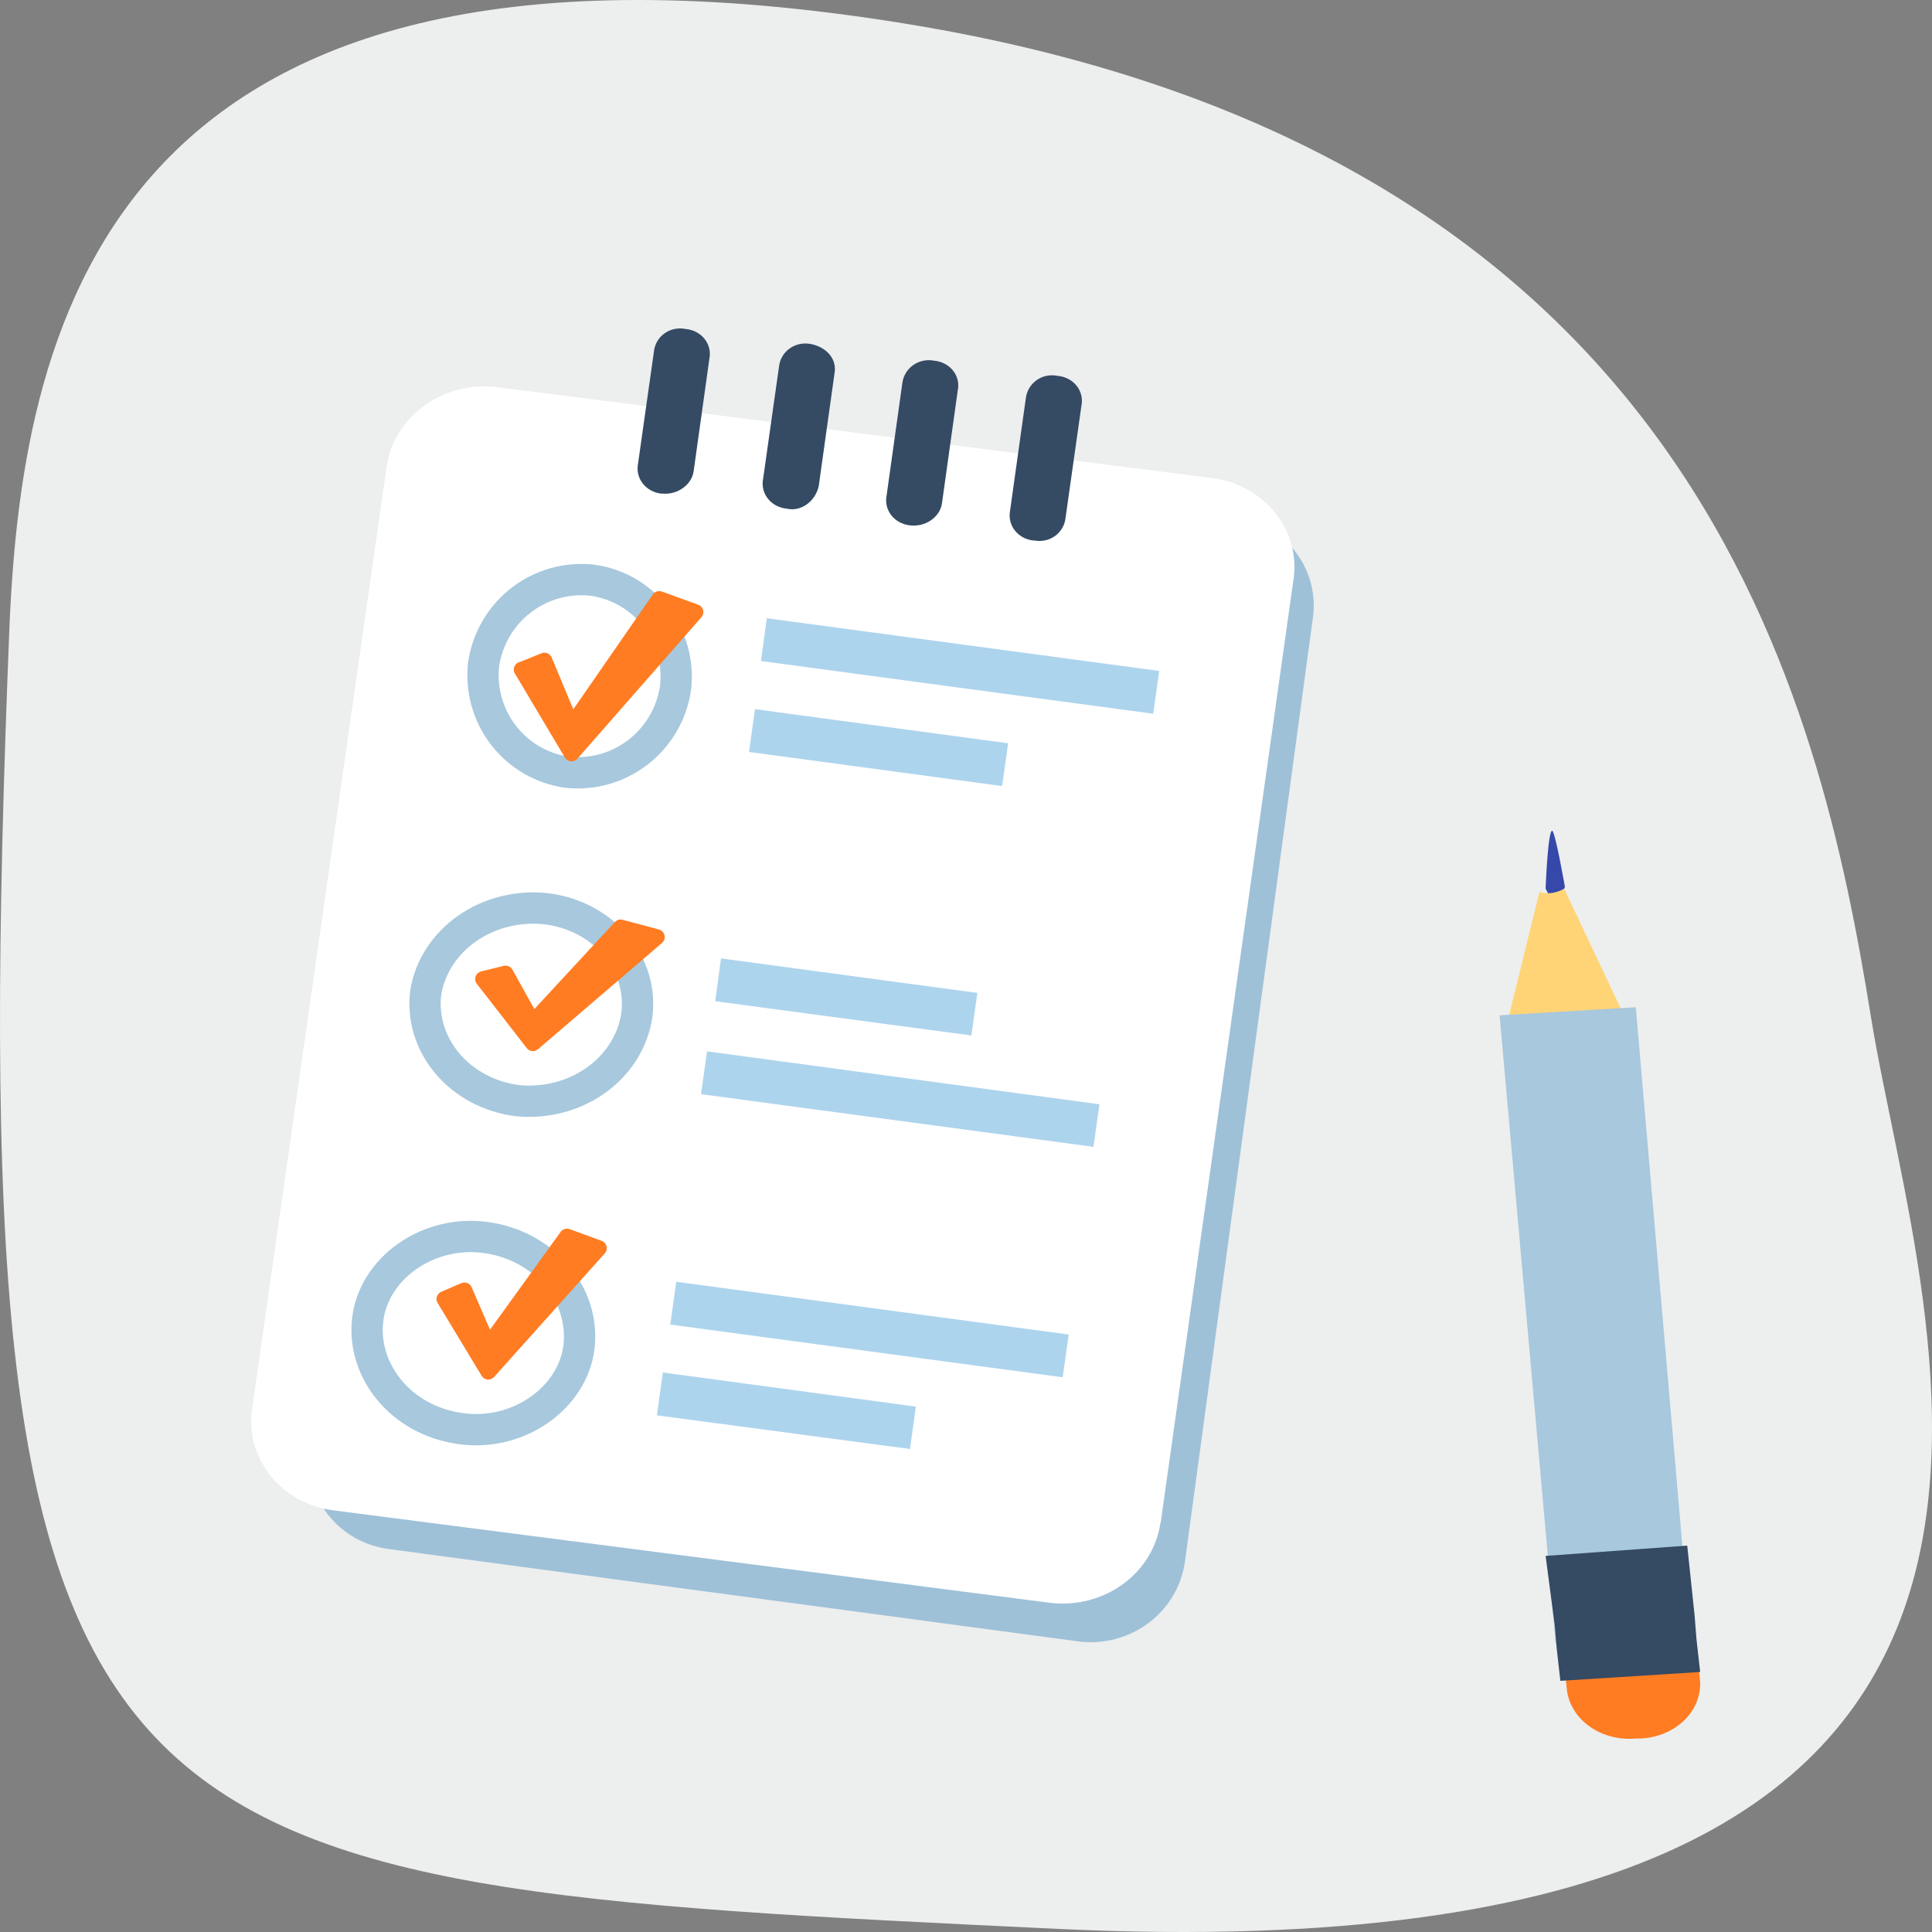 <svg width="100" height="100" viewBox="0 0 100 100" fill="none" xmlns="http://www.w3.org/2000/svg">
<rect x="0" y="0" width="100" height="100" fill="#808080" stroke="none"/>
<g clip-path="url(#clip0_53_374)">
<path d="M0.5 32.175C1.212 16.751 5.65 -5.447 46.802 1.215C87.954 7.877 94.217 36.413 96.842 52.649C99.467 68.885 112.717 102.558 54.89 99.846C4.137 97.421 -2.126 97.321 0.5 32.175Z" fill="#EDEEEE"/>
<path d="M80 45.998C80 45.998 80.117 42.912 80.35 43.002C80.525 43.182 81 45.908 81 45.908L80.525 47L80 45.998Z" fill="#3648AA"/>
<path d="M78 53L79.683 46.162C79.683 46.162 80.238 46.404 80.96 46L84 52.434L78 53Z" fill="#FFD477"/>
<path d="M87.88 86L87.983 86.87C88.028 87.249 87.984 87.633 87.855 87.997C87.726 88.361 87.513 88.699 87.23 88.99C86.947 89.281 86.599 89.519 86.207 89.69C85.816 89.86 85.388 89.96 84.951 89.984H84.679C84.243 90.025 83.802 89.988 83.383 89.877C82.964 89.766 82.575 89.581 82.24 89.336C81.905 89.09 81.63 88.788 81.433 88.447C81.235 88.107 81.119 87.735 81.091 87.354L81 86.475L87.892 86H87.88Z" fill="#FF7C22"/>
<path d="M84.668 52.134L87.486 84.72L80.519 85.061L77.619 52.553L84.668 52.134Z" fill="#A7C8DD"/>
<path d="M88 86.542L80.764 87L80.573 85.312L80.478 84.158L80 80.534L87.331 80L87.713 83.624L87.809 84.845L88 86.542Z" fill="#354A63"/>
<path d="M61.335 80.814C61.164 82.071 60.494 83.212 59.471 83.989C58.448 84.766 57.154 85.117 55.869 84.966L20.145 80.181C19.514 80.103 18.906 79.901 18.356 79.587C17.806 79.274 17.327 78.855 16.945 78.356C16.564 77.857 16.29 77.288 16.137 76.683C15.986 76.077 15.959 75.448 16.06 74.833L22.747 26.186C22.918 24.929 23.588 23.788 24.611 23.011C25.634 22.234 26.928 21.883 28.214 22.035L63.857 26.74C64.487 26.818 65.094 27.02 65.643 27.333C66.192 27.646 66.671 28.064 67.052 28.561C67.433 29.059 67.708 29.627 67.861 30.231C68.013 30.835 68.041 31.463 67.941 32.078L61.335 80.814Z" fill="#9EC1D8"/>
<path d="M60.065 78.814C59.888 80.071 59.192 81.212 58.129 81.989C57.066 82.766 55.722 83.117 54.387 82.966L17.293 78.181C16.64 78.101 16.01 77.899 15.441 77.585C14.872 77.272 14.376 76.854 13.981 76.356C13.587 75.859 13.302 75.291 13.144 74.688C12.986 74.084 12.958 73.457 13.061 72.843L20.006 24.186C20.184 22.929 20.88 21.788 21.942 21.011C23.005 20.234 24.349 19.883 25.684 20.035L62.705 24.74C63.359 24.82 63.99 25.022 64.56 25.336C65.13 25.65 65.627 26.069 66.021 26.568C66.416 27.067 66.701 27.636 66.858 28.24C67.015 28.845 67.042 29.473 66.937 30.088L60.076 78.823L60.065 78.814Z" fill="white"/>
<path d="M34.96 35.654C34.757 36.96 34.06 38.137 33.015 38.941C31.969 39.745 30.655 40.113 29.346 39.97C28.037 39.784 26.853 39.092 26.047 38.04C25.242 36.989 24.879 35.663 25.036 34.346C25.239 33.04 25.935 31.863 26.981 31.059C28.026 30.255 29.34 29.887 30.65 30.03C31.963 30.209 33.154 30.901 33.961 31.956C34.768 33.011 35.127 34.344 34.96 35.664V35.654Z" stroke="#A7C8DD" stroke-width="1.62"/>
<path d="M27 34.654L29.584 39L36 31.681L34.123 31L29.584 37.555L28.181 34.188L27 34.666V34.654Z" fill="#FF7C22" stroke="#FF7C22" stroke-width="0.81" stroke-miterlimit="10" stroke-linecap="round" stroke-linejoin="round"/>
<path d="M32.945 52.654C32.722 53.96 31.957 55.137 30.808 55.941C29.659 56.745 28.215 57.113 26.776 56.97C25.338 56.784 24.037 56.092 23.151 55.04C22.266 53.989 21.867 52.663 22.04 51.346C22.262 50.04 23.028 48.863 24.177 48.059C25.326 47.255 26.77 46.887 28.209 47.03C28.928 47.109 29.623 47.318 30.253 47.645C30.883 47.973 31.434 48.412 31.875 48.937C32.317 49.461 32.639 50.061 32.822 50.701C33.006 51.342 33.048 52.009 32.945 52.664V52.654Z" stroke="#A7C8DD" stroke-width="1.62"/>
<path d="M25 50.673L27.584 54L34 48.502L32.123 48L27.574 52.915L26.171 50.386L25 50.673Z" fill="#FF7C22" stroke="#FF7C22" stroke-width="0.81" stroke-miterlimit="10" stroke-linecap="round" stroke-linejoin="round"/>
<path d="M29.965 69.74C29.63 72.374 26.822 74.355 23.868 73.947C20.725 73.538 18.692 70.894 19.038 68.26C19.373 65.626 22.171 63.645 25.136 64.053C28.184 64.462 30.3 67.014 29.965 69.74Z" stroke="#A7C8DD" stroke-width="1.62"/>
<path d="M23 67.234L25.275 71L31 64.606L29.347 64L25.275 69.639L24.039 66.787L23 67.234Z" fill="#FF7C22" stroke="#FF7C22" stroke-width="0.81" stroke-miterlimit="10" stroke-linecap="round" stroke-linejoin="round"/>
<path d="M34.263 25.555C33.443 25.478 32.865 24.77 33.027 23.984L33.848 18.193C33.929 17.417 34.669 16.864 35.489 17.029C36.3 17.097 36.877 17.805 36.715 18.581L35.904 24.382C35.813 25.08 35.074 25.633 34.263 25.546V25.555ZM40.737 26.331C39.916 26.254 39.339 25.555 39.501 24.77L40.321 18.979C40.402 18.203 41.142 17.65 41.962 17.805C42.773 17.96 43.35 18.581 43.188 19.367L42.378 25.158C42.206 25.944 41.466 26.496 40.737 26.331ZM47.119 27.195C46.308 27.117 45.731 26.419 45.893 25.633L46.703 19.842C46.794 19.066 47.534 18.513 48.355 18.669C49.165 18.746 49.742 19.445 49.57 20.23L48.76 26.021C48.679 26.729 47.949 27.282 47.119 27.195ZM53.511 27.98C52.7 27.903 52.123 27.204 52.285 26.409L53.096 20.618C53.187 19.842 53.926 19.289 54.737 19.454C55.557 19.522 56.135 20.23 55.973 21.006L55.152 26.807C55.071 27.583 54.331 28.136 53.511 27.971V27.98Z" fill="#354A63"/>
<path d="M60 34.728L39.688 32L39.388 34.215L59.69 36.943L60 34.728ZM52.171 38.471L39.078 36.707L38.768 38.922L51.871 40.686L52.181 38.471H52.171ZM55.305 69.073L35.003 66.345L34.693 68.56L55.005 71.288L55.315 69.073H55.305ZM47.403 72.805L34.31 71.041L34 73.257L47.103 75L47.403 72.795V72.805ZM50.589 51.393L37.32 49.608L37.02 51.823L50.278 53.597L50.589 51.393ZM56.897 57.156L36.596 54.418L36.286 56.633L56.597 59.361L56.908 57.156H56.897Z" fill="#ADD4ED"/>
</g>
<defs>
<clipPath id="clip0_53_374">
<rect width="100" height="100" fill="white"/>
</clipPath>
</defs>
</svg>
